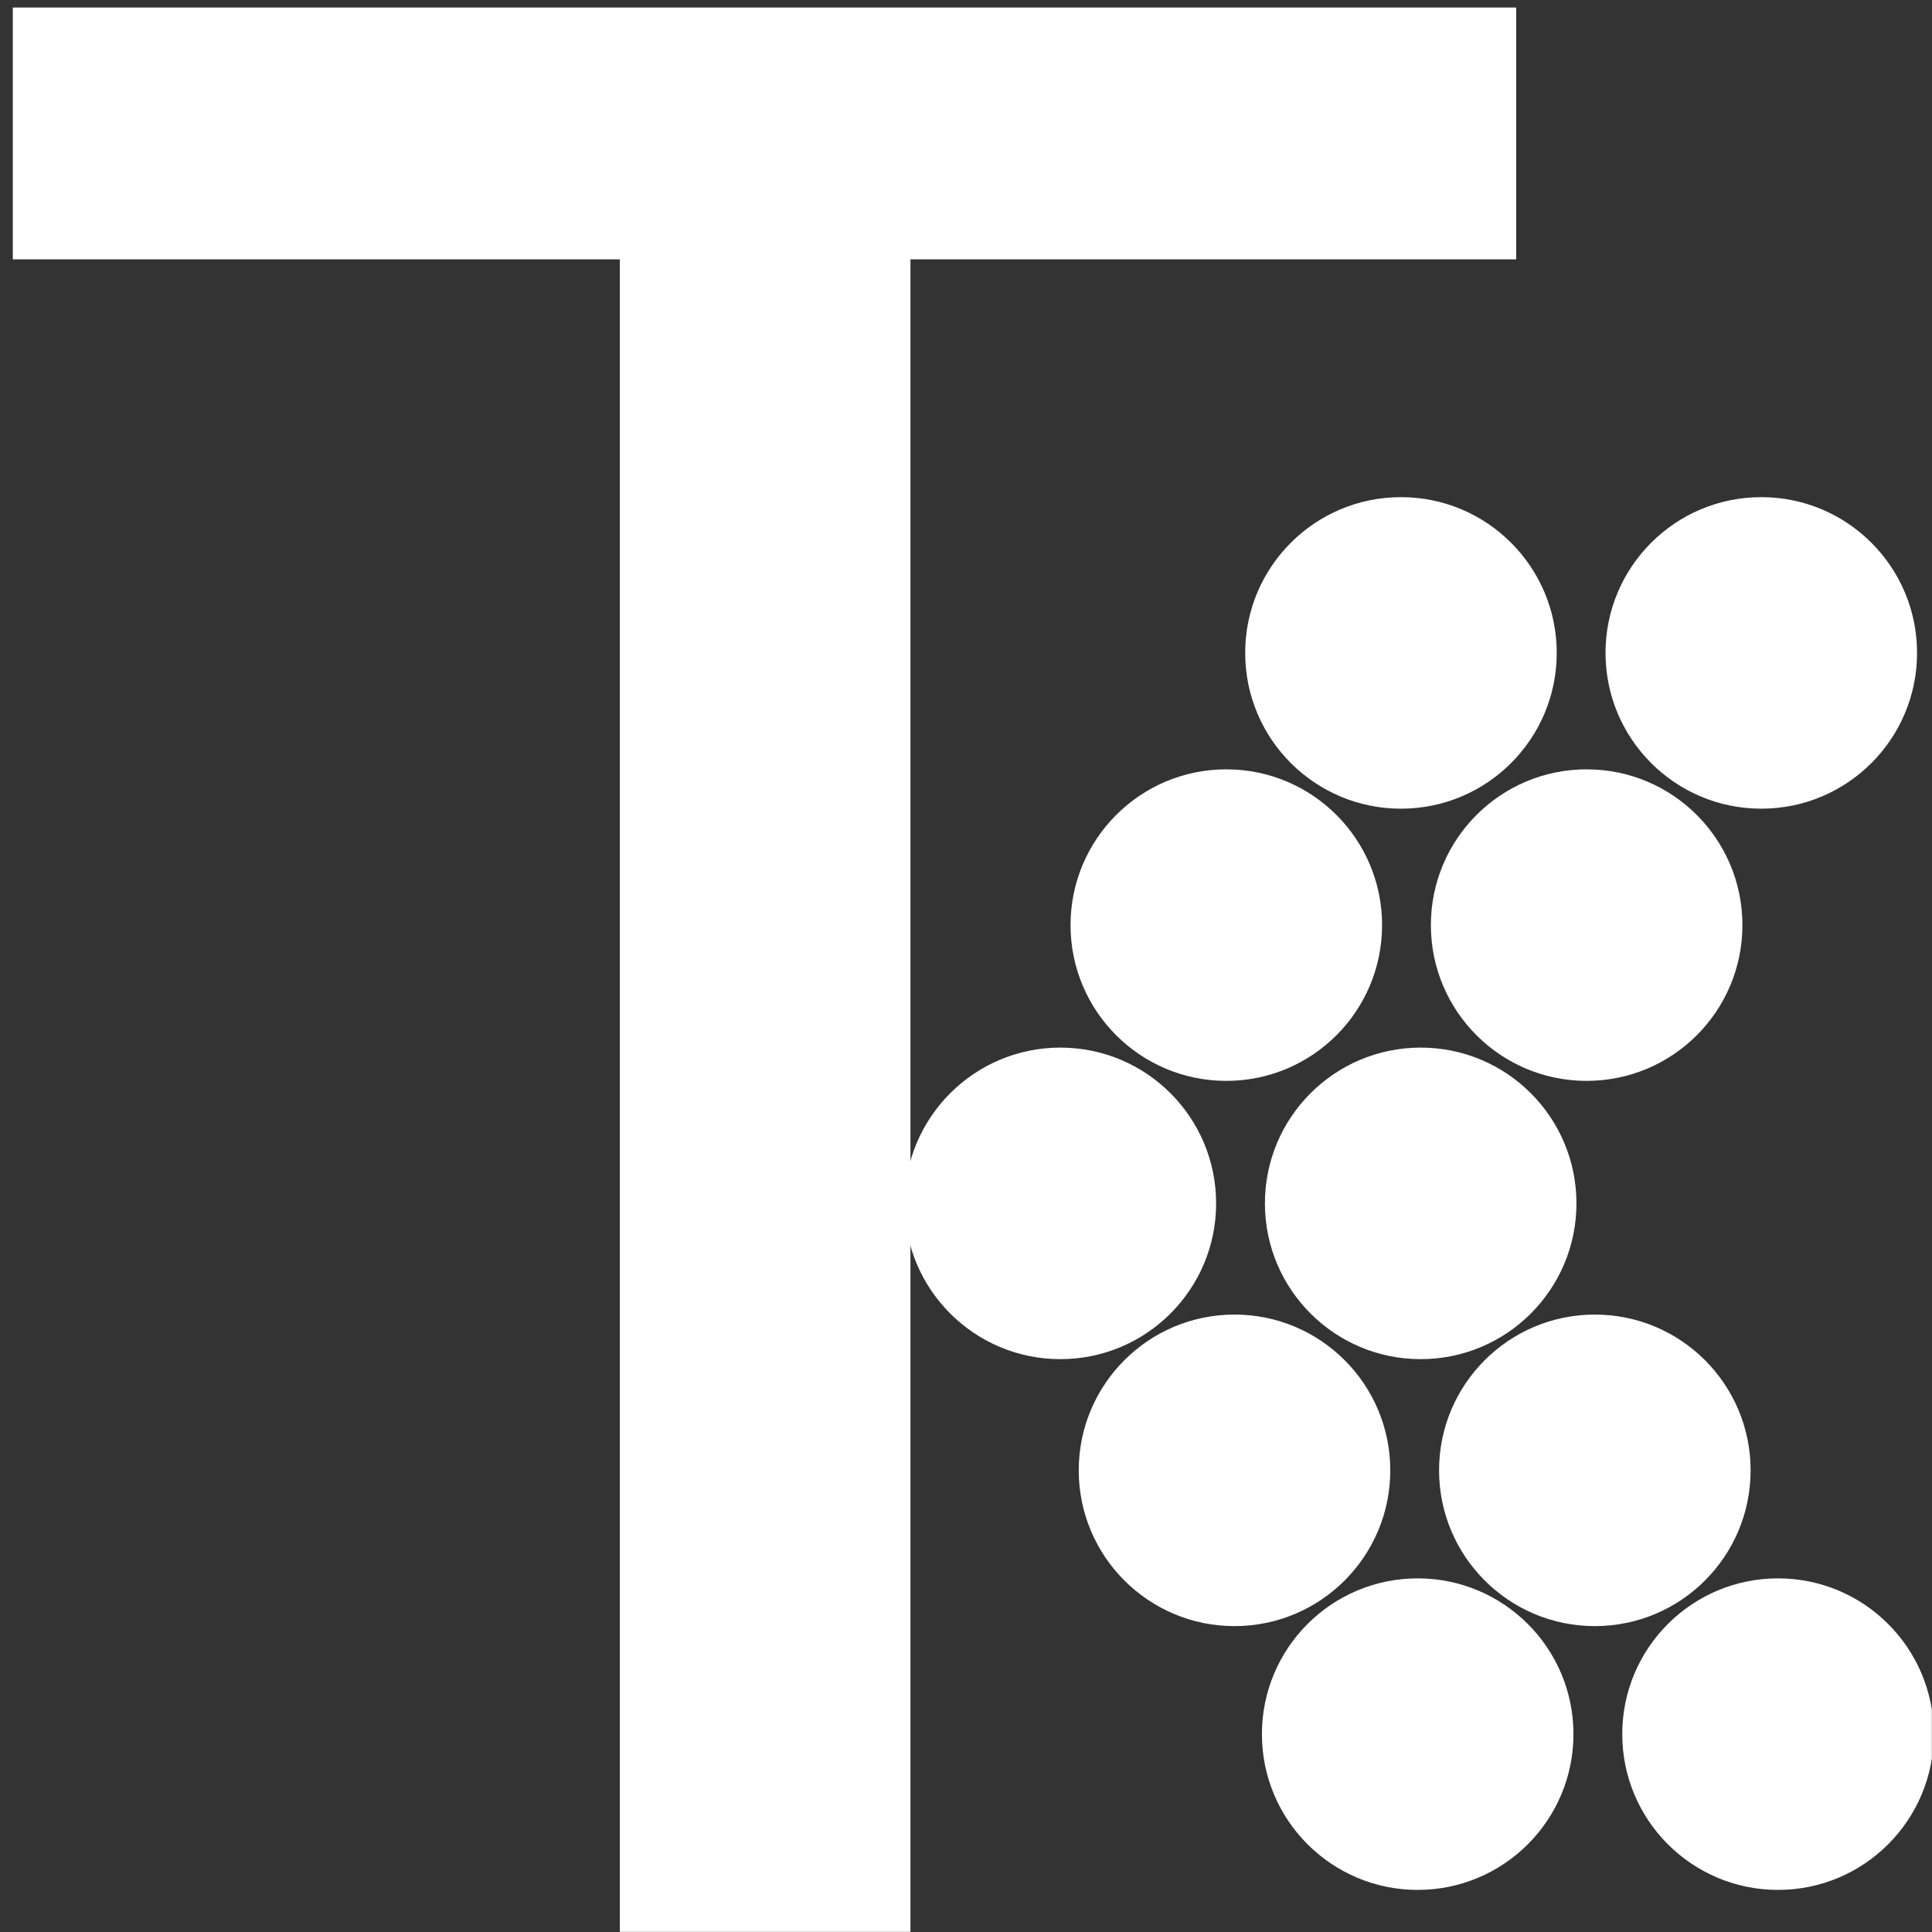 <?xml version="1.0" encoding="UTF-8" standalone="no"?><!DOCTYPE svg PUBLIC "-//W3C//DTD SVG 1.1//EN" "http://www.w3.org/Graphics/SVG/1.1/DTD/svg11.dtd"><svg width="100%" height="100%" viewBox="0 0 3652 3652" version="1.1" xmlns="http://www.w3.org/2000/svg" xmlns:xlink="http://www.w3.org/1999/xlink" xml:space="preserve" xmlns:serif="http://www.serif.com/" style="fill-rule:evenodd;clip-rule:evenodd;stroke-linejoin:round;stroke-miterlimit:2;"><rect x="0" y="0" width="3652" height="3652" fill="#333333" stroke="none"/><rect id="favicon-white" x="0" y="-0" width="3651.69" height="3651.69" style="fill:none;"/><clipPath id="_clip1"><rect x="0" y="-0" width="3651.69" height="3651.69"/></clipPath><g clip-path="url(#_clip1)"><path d="M24.225,490.253l-0,-476.075l2841.8,0l-0,476.075l-1145.02,0l-0,3161.62l-549.317,0l0,-3161.62l-1147.46,0Z" style="fill:#fff;fill-rule:nonzero;"/><g><g><circle cx="2679.81" cy="3277.98" r="294.446" style="fill:#fff;"/><circle cx="3360.94" cy="3277.98" r="294.446" style="fill:#fff;"/></g><g><circle cx="2333.56" cy="2779.34" r="294.446" style="fill:#fff;"/><circle cx="3014.69" cy="2779.34" r="294.446" style="fill:#fff;"/></g><g><circle cx="2004.35" cy="2274.71" r="294.446" style="fill:#fff;"/><circle cx="2685.48" cy="2274.71" r="294.446" style="fill:#fff;"/></g><g><circle cx="2318.06" cy="1748.7" r="294.446" style="fill:#fff;"/><circle cx="2999.19" cy="1748.7" r="294.446" style="fill:#fff;"/></g><g><circle cx="2648.19" cy="1234.18" r="294.446" style="fill:#fff;"/><circle cx="3329.31" cy="1234.18" r="294.446" style="fill:#fff;"/></g></g></g></svg>